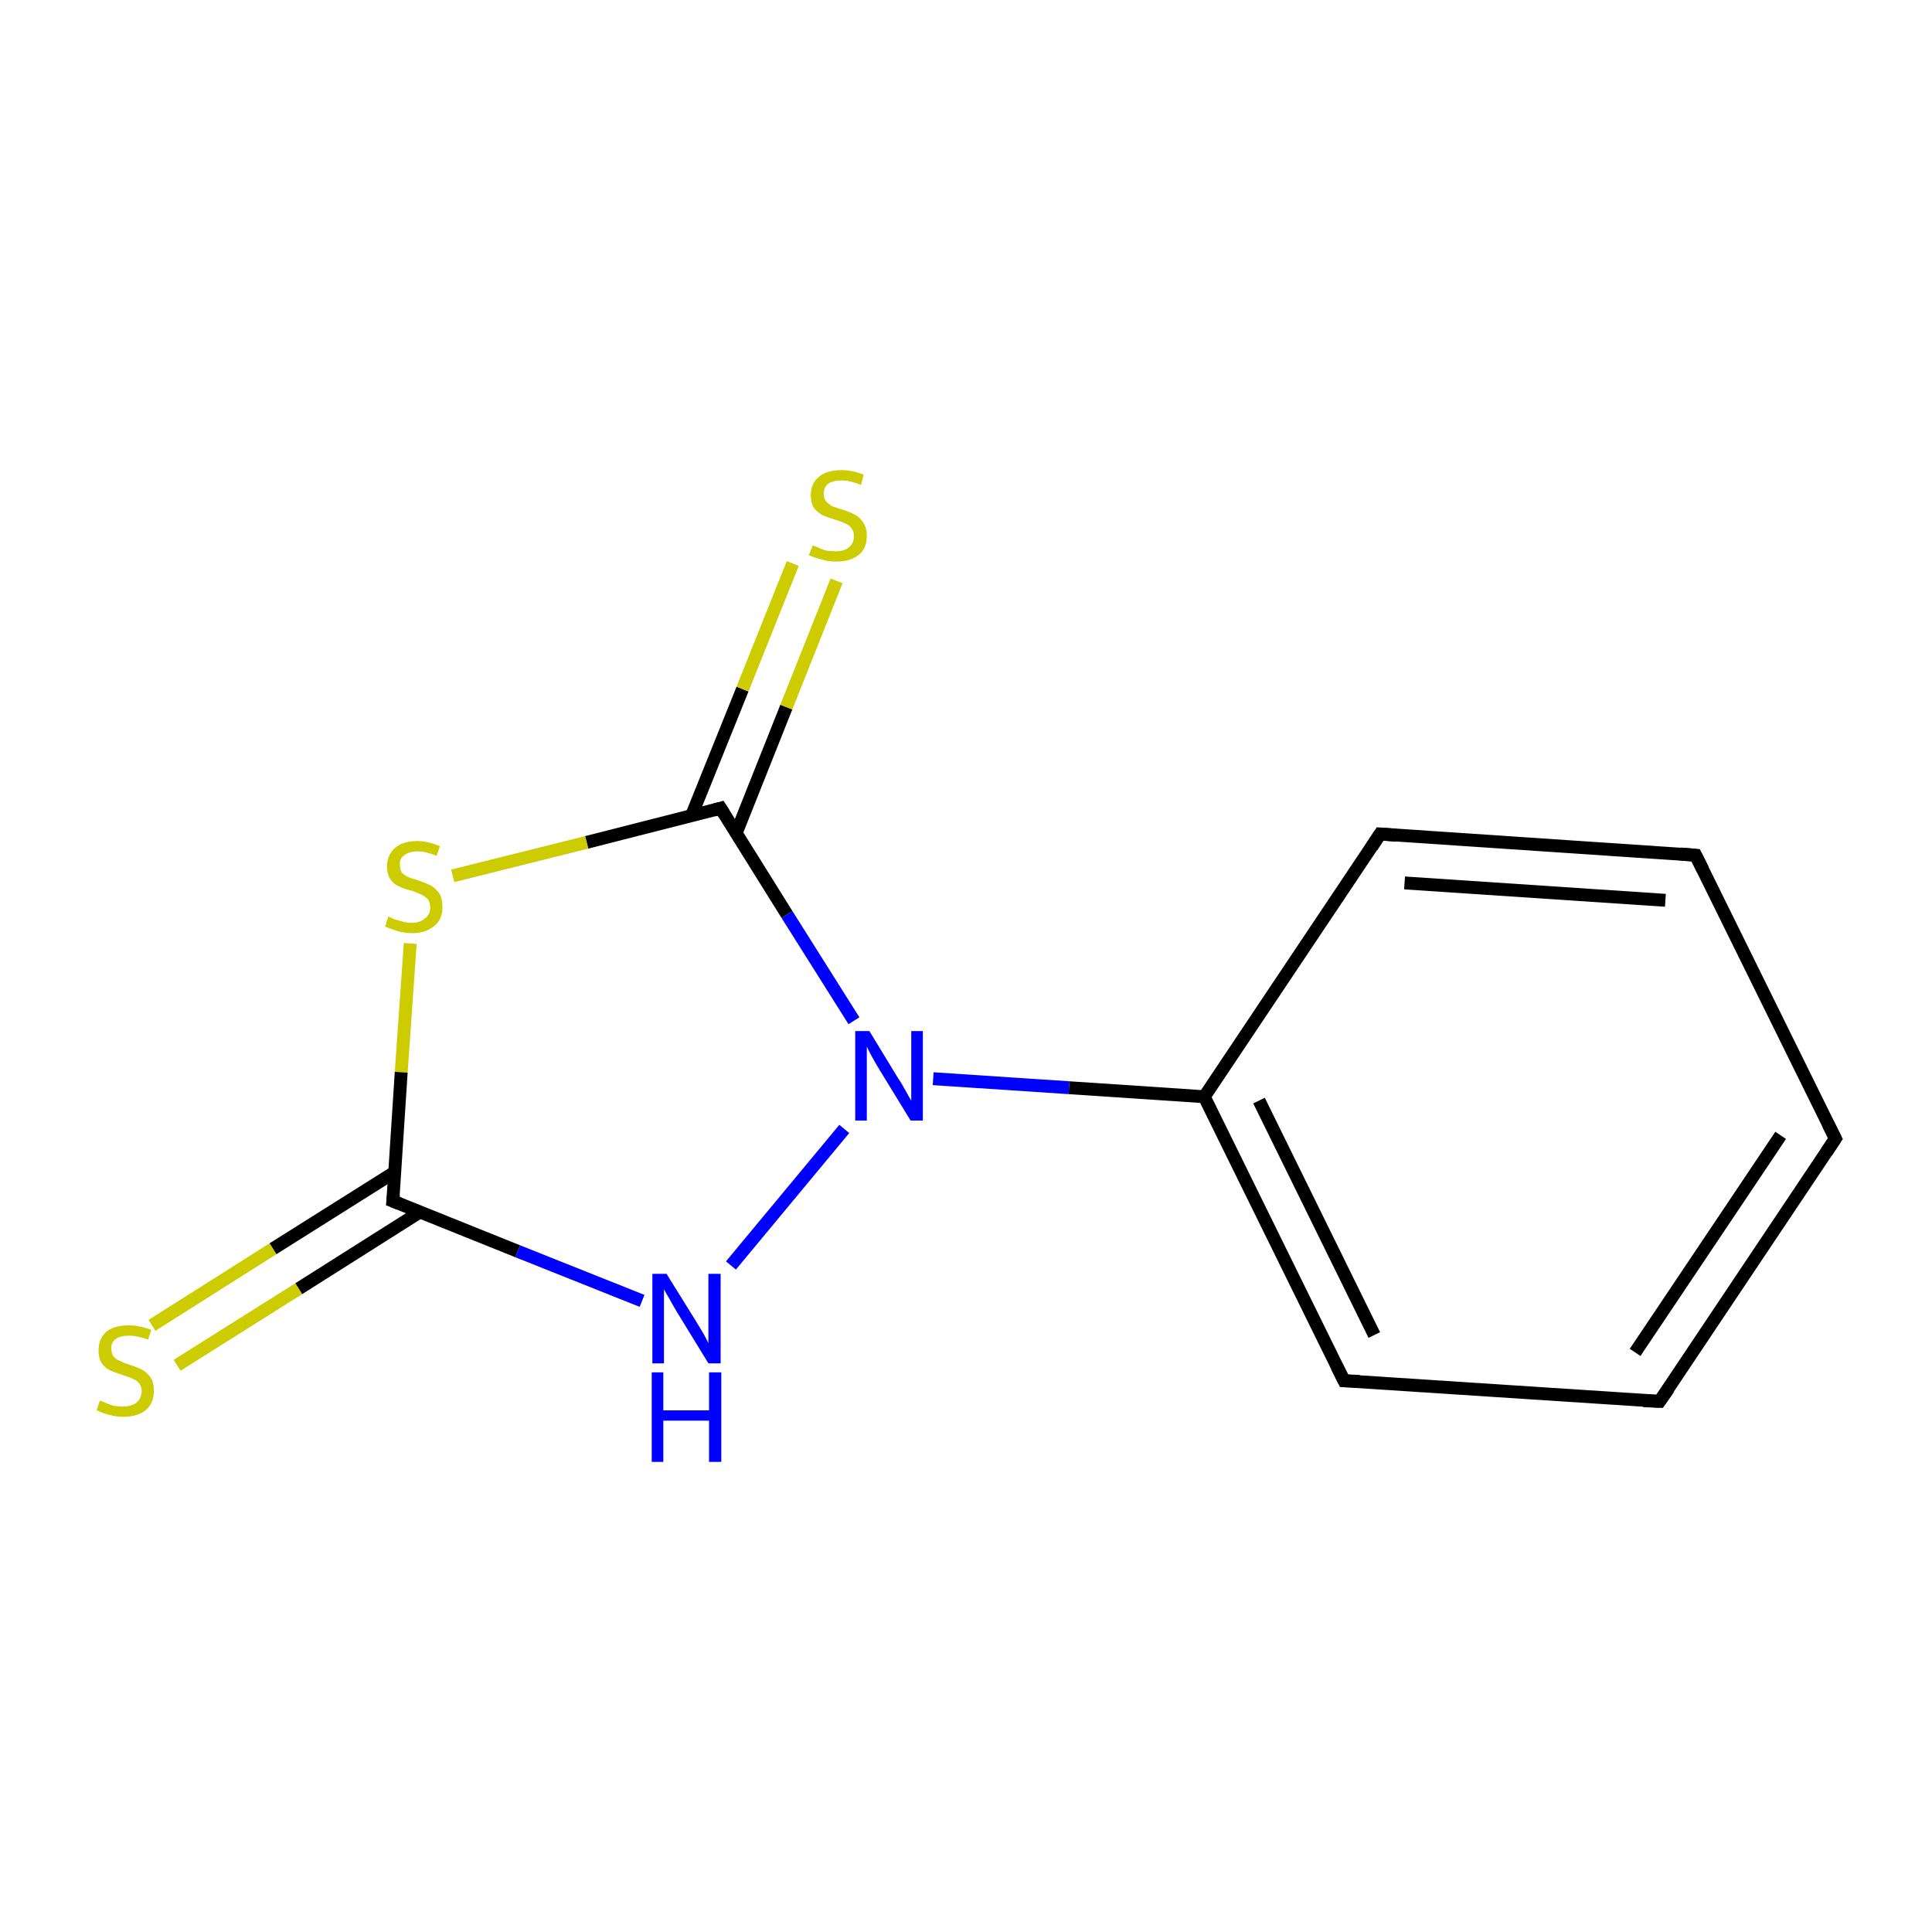 <?xml version='1.0' encoding='iso-8859-1'?>
<svg version='1.1' baseProfile='full'
              xmlns='http://www.w3.org/2000/svg'
                      xmlns:rdkit='http://www.rdkit.org/xml'
                      xmlns:xlink='http://www.w3.org/1999/xlink'
                  xml:space='preserve'
width='300px' height='300px' viewBox='0 0 300 300'>
<!-- END OF HEADER -->
<rect style='opacity:1.0;fill:#FFFFFF;stroke:none' width='300.0' height='300.0' x='0.0' y='0.0'> </rect>
<path class='bond-0 atom-0 atom-1' d='M 23.6,205.8 L 42.4,193.9' style='fill:none;fill-rule:evenodd;stroke:#CCCC00;stroke-width:2.0px;stroke-linecap:butt;stroke-linejoin:miter;stroke-opacity:1' />
<path class='bond-0 atom-0 atom-1' d='M 42.4,193.9 L 61.3,182.0' style='fill:none;fill-rule:evenodd;stroke:#000000;stroke-width:2.0px;stroke-linecap:butt;stroke-linejoin:miter;stroke-opacity:1' />
<path class='bond-0 atom-0 atom-1' d='M 27.5,212.0 L 46.4,200.1' style='fill:none;fill-rule:evenodd;stroke:#CCCC00;stroke-width:2.0px;stroke-linecap:butt;stroke-linejoin:miter;stroke-opacity:1' />
<path class='bond-0 atom-0 atom-1' d='M 46.4,200.1 L 65.2,188.2' style='fill:none;fill-rule:evenodd;stroke:#000000;stroke-width:2.0px;stroke-linecap:butt;stroke-linejoin:miter;stroke-opacity:1' />
<path class='bond-1 atom-1 atom-2' d='M 61.0,186.5 L 80.4,194.3' style='fill:none;fill-rule:evenodd;stroke:#000000;stroke-width:2.0px;stroke-linecap:butt;stroke-linejoin:miter;stroke-opacity:1' />
<path class='bond-1 atom-1 atom-2' d='M 80.4,194.3 L 99.7,202.0' style='fill:none;fill-rule:evenodd;stroke:#0000FF;stroke-width:2.0px;stroke-linecap:butt;stroke-linejoin:miter;stroke-opacity:1' />
<path class='bond-2 atom-2 atom-3' d='M 113.5,196.5 L 131.1,175.3' style='fill:none;fill-rule:evenodd;stroke:#0000FF;stroke-width:2.0px;stroke-linecap:butt;stroke-linejoin:miter;stroke-opacity:1' />
<path class='bond-3 atom-3 atom-4' d='M 144.9,167.5 L 166.0,168.9' style='fill:none;fill-rule:evenodd;stroke:#0000FF;stroke-width:2.0px;stroke-linecap:butt;stroke-linejoin:miter;stroke-opacity:1' />
<path class='bond-3 atom-3 atom-4' d='M 166.0,168.9 L 187.0,170.3' style='fill:none;fill-rule:evenodd;stroke:#000000;stroke-width:2.0px;stroke-linecap:butt;stroke-linejoin:miter;stroke-opacity:1' />
<path class='bond-4 atom-4 atom-5' d='M 187.0,170.3 L 208.7,214.4' style='fill:none;fill-rule:evenodd;stroke:#000000;stroke-width:2.0px;stroke-linecap:butt;stroke-linejoin:miter;stroke-opacity:1' />
<path class='bond-4 atom-4 atom-5' d='M 195.5,170.9 L 213.4,207.3' style='fill:none;fill-rule:evenodd;stroke:#000000;stroke-width:2.0px;stroke-linecap:butt;stroke-linejoin:miter;stroke-opacity:1' />
<path class='bond-5 atom-5 atom-6' d='M 208.7,214.4 L 257.7,217.6' style='fill:none;fill-rule:evenodd;stroke:#000000;stroke-width:2.0px;stroke-linecap:butt;stroke-linejoin:miter;stroke-opacity:1' />
<path class='bond-6 atom-6 atom-7' d='M 257.7,217.6 L 285.0,176.8' style='fill:none;fill-rule:evenodd;stroke:#000000;stroke-width:2.0px;stroke-linecap:butt;stroke-linejoin:miter;stroke-opacity:1' />
<path class='bond-6 atom-6 atom-7' d='M 253.9,210.0 L 276.5,176.3' style='fill:none;fill-rule:evenodd;stroke:#000000;stroke-width:2.0px;stroke-linecap:butt;stroke-linejoin:miter;stroke-opacity:1' />
<path class='bond-7 atom-7 atom-8' d='M 285.0,176.8 L 263.3,132.8' style='fill:none;fill-rule:evenodd;stroke:#000000;stroke-width:2.0px;stroke-linecap:butt;stroke-linejoin:miter;stroke-opacity:1' />
<path class='bond-8 atom-8 atom-9' d='M 263.3,132.8 L 214.3,129.5' style='fill:none;fill-rule:evenodd;stroke:#000000;stroke-width:2.0px;stroke-linecap:butt;stroke-linejoin:miter;stroke-opacity:1' />
<path class='bond-8 atom-8 atom-9' d='M 258.6,139.8 L 218.1,137.1' style='fill:none;fill-rule:evenodd;stroke:#000000;stroke-width:2.0px;stroke-linecap:butt;stroke-linejoin:miter;stroke-opacity:1' />
<path class='bond-9 atom-3 atom-10' d='M 132.6,158.5 L 122.2,142.0' style='fill:none;fill-rule:evenodd;stroke:#0000FF;stroke-width:2.0px;stroke-linecap:butt;stroke-linejoin:miter;stroke-opacity:1' />
<path class='bond-9 atom-3 atom-10' d='M 122.2,142.0 L 111.9,125.5' style='fill:none;fill-rule:evenodd;stroke:#000000;stroke-width:2.0px;stroke-linecap:butt;stroke-linejoin:miter;stroke-opacity:1' />
<path class='bond-10 atom-10 atom-11' d='M 114.3,129.4 L 122.1,109.8' style='fill:none;fill-rule:evenodd;stroke:#000000;stroke-width:2.0px;stroke-linecap:butt;stroke-linejoin:miter;stroke-opacity:1' />
<path class='bond-10 atom-10 atom-11' d='M 122.1,109.8 L 129.9,90.2' style='fill:none;fill-rule:evenodd;stroke:#CCCC00;stroke-width:2.0px;stroke-linecap:butt;stroke-linejoin:miter;stroke-opacity:1' />
<path class='bond-10 atom-10 atom-11' d='M 107.4,126.6 L 115.3,107.0' style='fill:none;fill-rule:evenodd;stroke:#000000;stroke-width:2.0px;stroke-linecap:butt;stroke-linejoin:miter;stroke-opacity:1' />
<path class='bond-10 atom-10 atom-11' d='M 115.3,107.0 L 123.1,87.5' style='fill:none;fill-rule:evenodd;stroke:#CCCC00;stroke-width:2.0px;stroke-linecap:butt;stroke-linejoin:miter;stroke-opacity:1' />
<path class='bond-11 atom-10 atom-12' d='M 111.9,125.5 L 91.1,130.8' style='fill:none;fill-rule:evenodd;stroke:#000000;stroke-width:2.0px;stroke-linecap:butt;stroke-linejoin:miter;stroke-opacity:1' />
<path class='bond-11 atom-10 atom-12' d='M 91.1,130.8 L 70.3,136.0' style='fill:none;fill-rule:evenodd;stroke:#CCCC00;stroke-width:2.0px;stroke-linecap:butt;stroke-linejoin:miter;stroke-opacity:1' />
<path class='bond-12 atom-12 atom-1' d='M 63.7,146.5 L 62.3,166.5' style='fill:none;fill-rule:evenodd;stroke:#CCCC00;stroke-width:2.0px;stroke-linecap:butt;stroke-linejoin:miter;stroke-opacity:1' />
<path class='bond-12 atom-12 atom-1' d='M 62.3,166.5 L 61.0,186.5' style='fill:none;fill-rule:evenodd;stroke:#000000;stroke-width:2.0px;stroke-linecap:butt;stroke-linejoin:miter;stroke-opacity:1' />
<path class='bond-13 atom-9 atom-4' d='M 214.3,129.5 L 187.0,170.3' style='fill:none;fill-rule:evenodd;stroke:#000000;stroke-width:2.0px;stroke-linecap:butt;stroke-linejoin:miter;stroke-opacity:1' />
<path d='M 62.0,186.9 L 61.0,186.5 L 61.1,185.5' style='fill:none;stroke:#000000;stroke-width:2.0px;stroke-linecap:butt;stroke-linejoin:miter;stroke-miterlimit:10;stroke-opacity:1;' />
<path d='M 207.6,212.2 L 208.7,214.4 L 211.1,214.5' style='fill:none;stroke:#000000;stroke-width:2.0px;stroke-linecap:butt;stroke-linejoin:miter;stroke-miterlimit:10;stroke-opacity:1;' />
<path d='M 255.2,217.5 L 257.7,217.6 L 259.1,215.6' style='fill:none;stroke:#000000;stroke-width:2.0px;stroke-linecap:butt;stroke-linejoin:miter;stroke-miterlimit:10;stroke-opacity:1;' />
<path d='M 283.6,178.9 L 285.0,176.8 L 283.9,174.6' style='fill:none;stroke:#000000;stroke-width:2.0px;stroke-linecap:butt;stroke-linejoin:miter;stroke-miterlimit:10;stroke-opacity:1;' />
<path d='M 264.4,135.0 L 263.3,132.8 L 260.9,132.6' style='fill:none;stroke:#000000;stroke-width:2.0px;stroke-linecap:butt;stroke-linejoin:miter;stroke-miterlimit:10;stroke-opacity:1;' />
<path d='M 216.8,129.7 L 214.3,129.5 L 213.0,131.5' style='fill:none;stroke:#000000;stroke-width:2.0px;stroke-linecap:butt;stroke-linejoin:miter;stroke-miterlimit:10;stroke-opacity:1;' />
<path d='M 112.4,126.3 L 111.9,125.5 L 110.8,125.8' style='fill:none;stroke:#000000;stroke-width:2.0px;stroke-linecap:butt;stroke-linejoin:miter;stroke-miterlimit:10;stroke-opacity:1;' />
<path class='atom-0' d='M 15.5 217.5
Q 15.7 217.5, 16.3 217.8
Q 17.0 218.1, 17.7 218.3
Q 18.4 218.4, 19.1 218.4
Q 20.4 218.4, 21.2 217.8
Q 22.0 217.1, 22.0 216.0
Q 22.0 215.3, 21.6 214.8
Q 21.2 214.3, 20.6 214.1
Q 20.0 213.8, 19.0 213.5
Q 17.8 213.1, 17.1 212.8
Q 16.3 212.4, 15.8 211.7
Q 15.3 210.9, 15.3 209.7
Q 15.3 207.9, 16.5 206.8
Q 17.7 205.8, 20.0 205.8
Q 21.6 205.8, 23.5 206.5
L 23.0 208.0
Q 21.3 207.4, 20.1 207.4
Q 18.7 207.4, 18.0 207.9
Q 17.2 208.5, 17.3 209.4
Q 17.3 210.2, 17.6 210.6
Q 18.0 211.1, 18.6 211.3
Q 19.1 211.6, 20.1 211.9
Q 21.3 212.3, 22.1 212.7
Q 22.8 213.1, 23.4 213.9
Q 23.9 214.7, 23.9 216.0
Q 23.9 217.9, 22.6 219.0
Q 21.3 220.0, 19.2 220.0
Q 18.0 220.0, 17.0 219.7
Q 16.1 219.5, 15.0 219.0
L 15.5 217.5
' fill='#CCCC00'/>
<path class='atom-2' d='M 103.5 197.8
L 108.1 205.2
Q 108.5 205.9, 109.3 207.2
Q 110.0 208.5, 110.0 208.6
L 110.0 197.8
L 111.9 197.8
L 111.9 211.7
L 110.0 211.7
L 105.1 203.7
Q 104.5 202.7, 103.9 201.6
Q 103.3 200.6, 103.1 200.2
L 103.1 211.7
L 101.3 211.7
L 101.3 197.8
L 103.5 197.8
' fill='#0000FF'/>
<path class='atom-2' d='M 101.2 213.1
L 103.0 213.1
L 103.0 219.0
L 110.1 219.0
L 110.1 213.1
L 112.0 213.1
L 112.0 227.0
L 110.1 227.0
L 110.1 220.6
L 103.0 220.6
L 103.0 227.0
L 101.2 227.0
L 101.2 213.1
' fill='#0000FF'/>
<path class='atom-3' d='M 135.0 160.1
L 139.5 167.5
Q 140.0 168.2, 140.7 169.5
Q 141.4 170.8, 141.5 170.9
L 141.5 160.1
L 143.3 160.1
L 143.3 174.0
L 141.4 174.0
L 136.5 166.0
Q 135.9 165.0, 135.3 163.9
Q 134.7 162.8, 134.6 162.5
L 134.6 174.0
L 132.8 174.0
L 132.8 160.1
L 135.0 160.1
' fill='#0000FF'/>
<path class='atom-11' d='M 126.2 84.7
Q 126.3 84.7, 127.0 85.0
Q 127.6 85.3, 128.3 85.5
Q 129.1 85.6, 129.8 85.6
Q 131.1 85.6, 131.8 85.0
Q 132.6 84.4, 132.6 83.2
Q 132.6 82.5, 132.2 82.0
Q 131.8 81.5, 131.3 81.3
Q 130.7 81.0, 129.7 80.7
Q 128.4 80.3, 127.7 80.0
Q 127.0 79.6, 126.4 78.9
Q 125.9 78.1, 125.9 76.9
Q 125.9 75.1, 127.1 74.1
Q 128.3 73.0, 130.7 73.0
Q 132.3 73.0, 134.1 73.7
L 133.7 75.3
Q 132.0 74.6, 130.7 74.6
Q 129.4 74.6, 128.6 75.1
Q 127.9 75.7, 127.9 76.7
Q 127.9 77.4, 128.3 77.9
Q 128.7 78.3, 129.2 78.6
Q 129.8 78.8, 130.7 79.1
Q 132.0 79.5, 132.7 79.9
Q 133.5 80.3, 134.0 81.1
Q 134.6 81.9, 134.6 83.2
Q 134.6 85.2, 133.3 86.2
Q 132.0 87.2, 129.8 87.2
Q 128.6 87.2, 127.7 86.9
Q 126.7 86.7, 125.6 86.2
L 126.2 84.7
' fill='#CCCC00'/>
<path class='atom-12' d='M 60.3 142.3
Q 60.5 142.4, 61.1 142.7
Q 61.8 142.9, 62.5 143.1
Q 63.2 143.3, 63.9 143.3
Q 65.2 143.3, 66.0 142.6
Q 66.8 142.0, 66.8 140.9
Q 66.8 140.1, 66.4 139.6
Q 66.0 139.2, 65.4 138.9
Q 64.8 138.6, 63.9 138.3
Q 62.6 138.0, 61.9 137.6
Q 61.1 137.3, 60.6 136.5
Q 60.1 135.8, 60.1 134.5
Q 60.1 132.8, 61.3 131.7
Q 62.5 130.6, 64.8 130.6
Q 66.4 130.6, 68.3 131.4
L 67.8 132.9
Q 66.1 132.2, 64.9 132.2
Q 63.5 132.2, 62.8 132.8
Q 62.0 133.3, 62.1 134.3
Q 62.1 135.0, 62.4 135.5
Q 62.8 135.9, 63.4 136.2
Q 63.9 136.4, 64.9 136.7
Q 66.1 137.1, 66.9 137.5
Q 67.6 137.9, 68.2 138.7
Q 68.7 139.5, 68.7 140.9
Q 68.7 142.8, 67.4 143.8
Q 66.1 144.9, 64.0 144.9
Q 62.8 144.9, 61.8 144.6
Q 60.9 144.3, 59.8 143.9
L 60.3 142.3
' fill='#CCCC00'/>
</svg>
